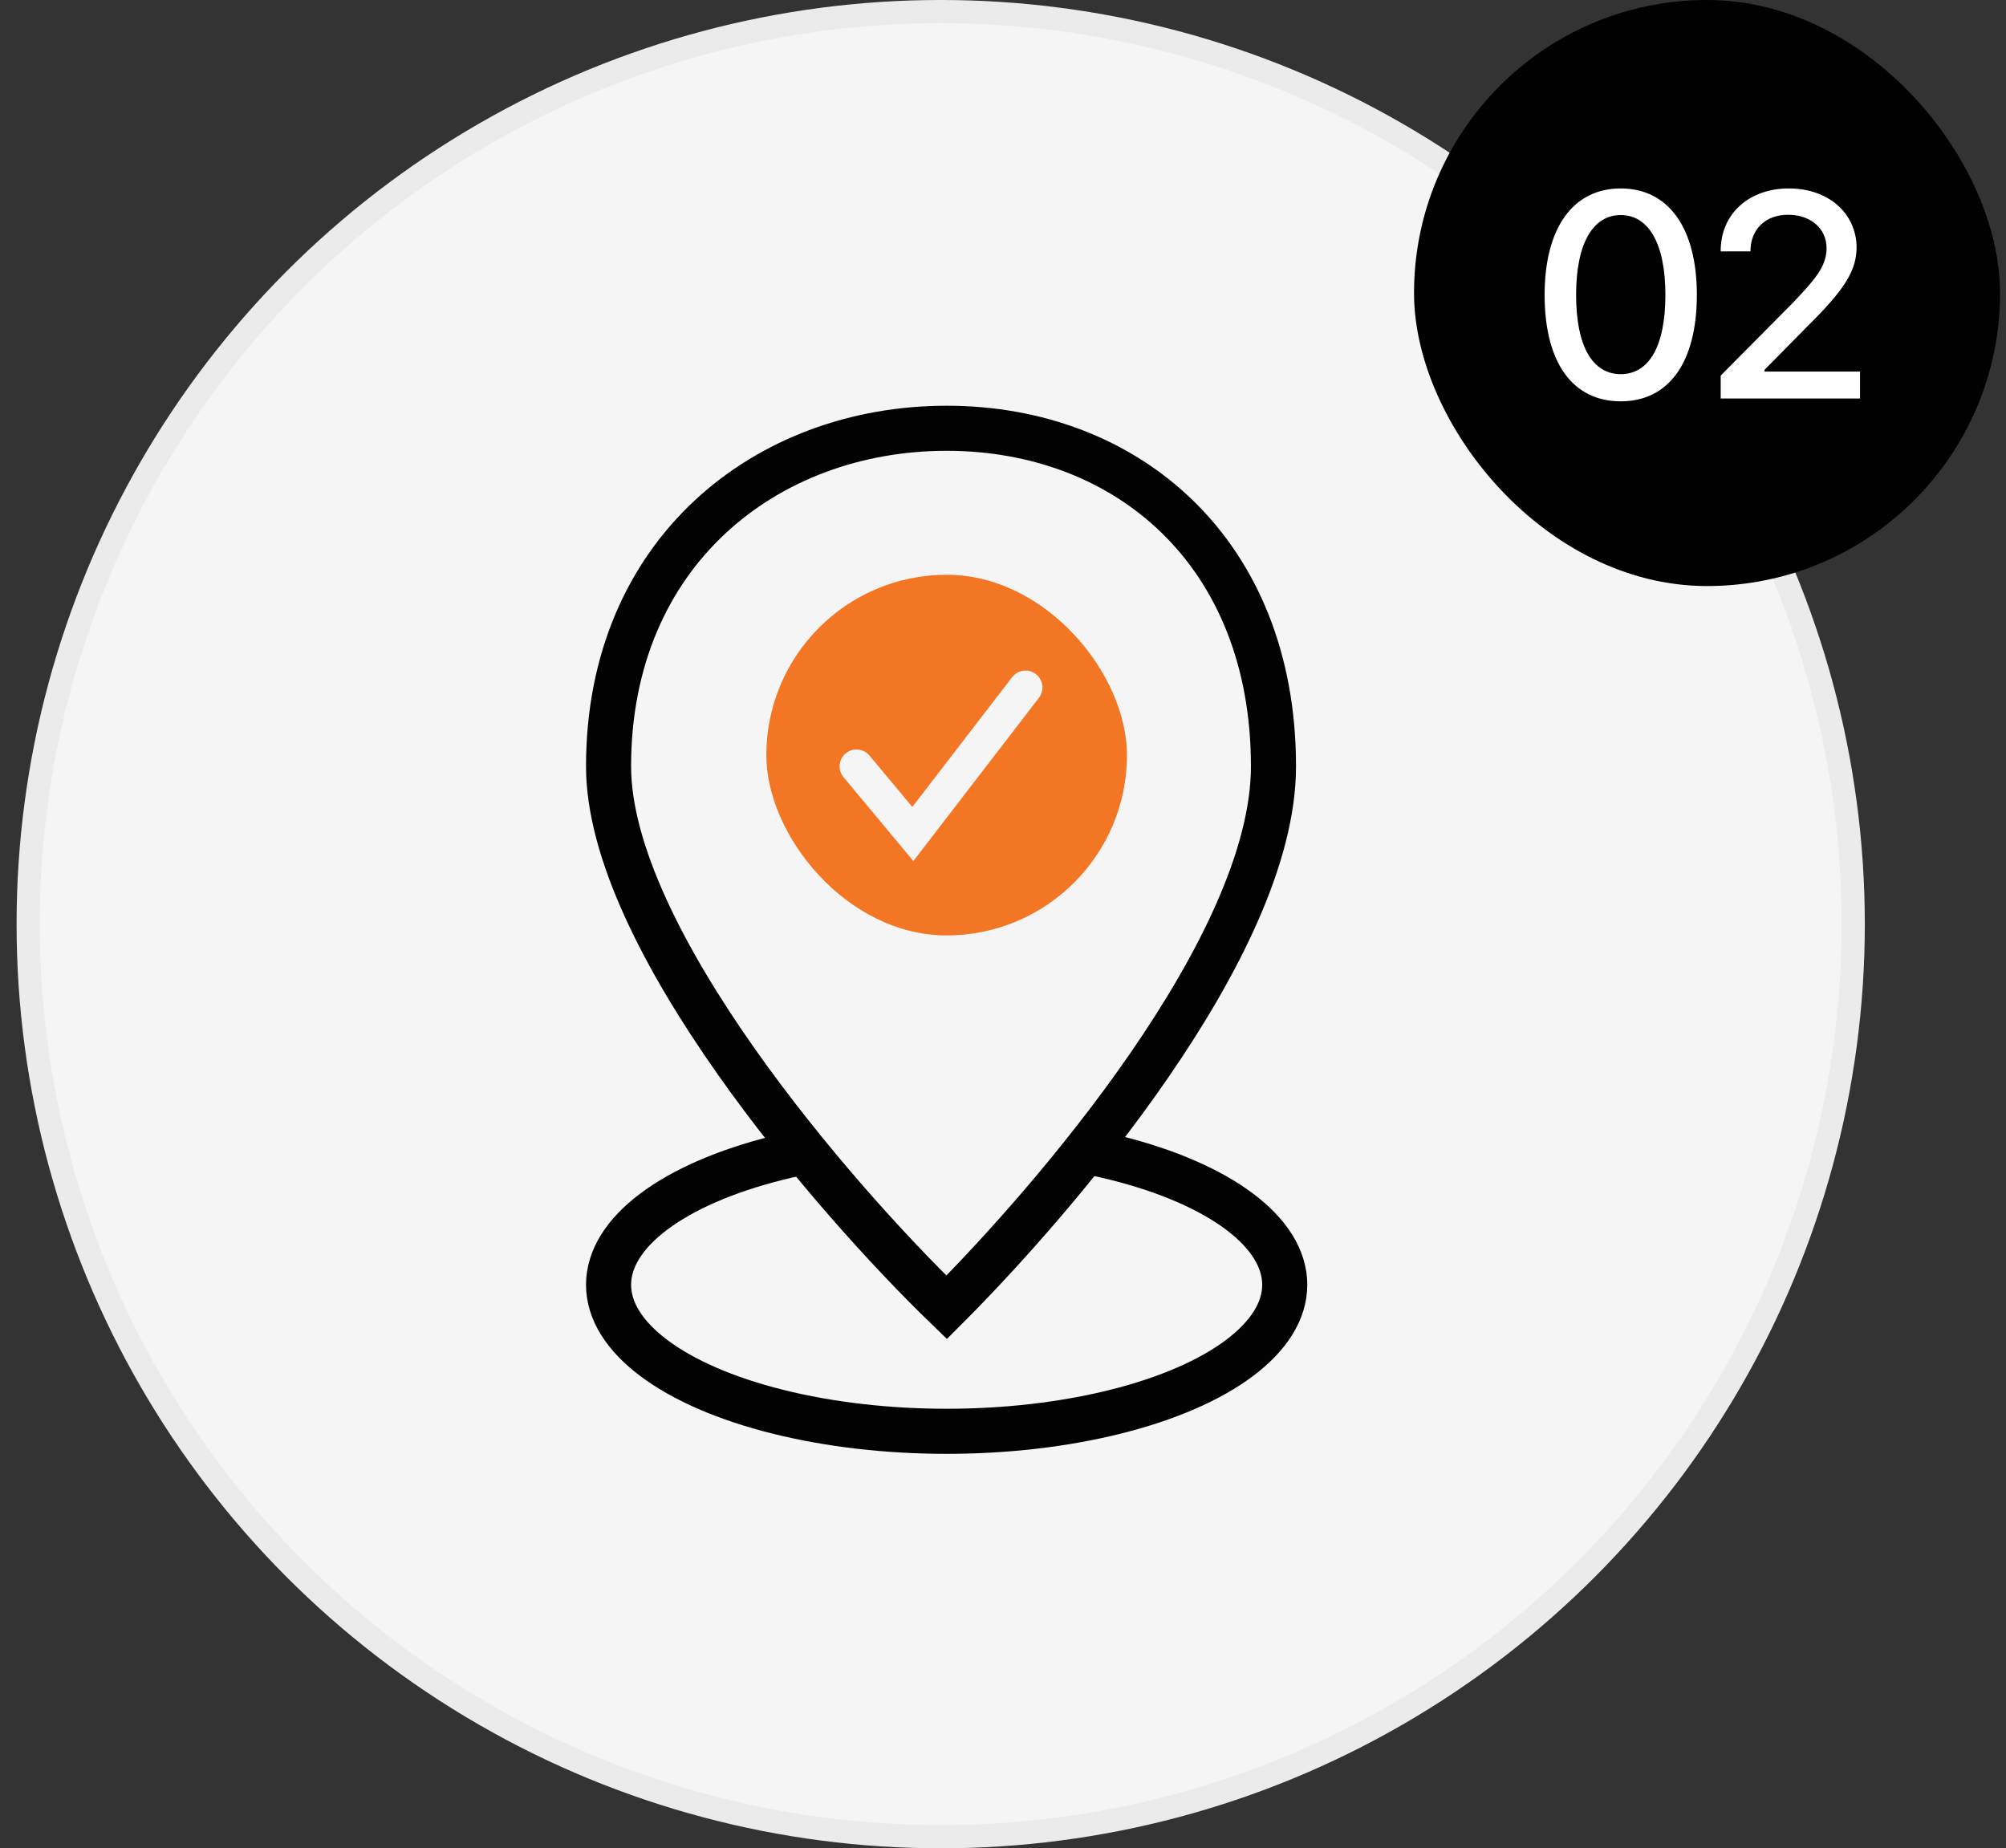 <svg width="89" height="82" viewBox="0 0 89 82" fill="none" xmlns="http://www.w3.org/2000/svg">
<rect x="0" y="0" width="89" height="82" fill="#333333" stroke="none"/>
<circle cx="41.736" cy="41" r="40.486" fill="#F5F5F5" stroke="#EBEBEB" stroke-width="1.029"/>
<rect x="62.736" width="26" height="26" rx="13" fill="black"/>
<path d="M71.907 17.805C69.775 17.805 68.53 16.091 68.53 13.082C68.53 10.099 69.8 8.36 71.907 8.36C74.015 8.36 75.284 10.099 75.284 13.082C75.284 16.091 74.028 17.805 71.907 17.805ZM71.907 16.599C73.151 16.599 73.888 15.38 73.888 13.082C73.888 10.797 73.139 9.541 71.907 9.541C70.676 9.541 69.927 10.797 69.927 13.082C69.927 15.38 70.663 16.599 71.907 16.599ZM76.342 17.678V16.663L79.528 13.451C80.531 12.397 81.039 11.813 81.039 11.013C81.039 10.112 80.303 9.528 79.338 9.528C78.322 9.528 77.662 10.175 77.662 11.153H76.342C76.329 9.477 77.611 8.36 79.363 8.36C81.14 8.36 82.359 9.477 82.372 10.975C82.359 12.003 81.877 12.816 80.15 14.517L78.284 16.409V16.485H82.524V17.678H76.342Z" fill="white"/>
<ellipse cx="42" cy="57" rx="15" ry="6.5" stroke="#020202" stroke-width="2"/>
<path d="M56.5 34C56.5 42 46.667 53.333 42 58C37 53.167 27 41.6 27 34C27 24.5 34 19 42 19C50 19 56.5 24.5 56.5 34Z" fill="#F5F5F5" stroke="#020202" stroke-width="2"/>
<rect x="34" y="25.5" width="16" height="16" rx="8" fill="#F27623"/>
<path d="M38 34L40.5 37L45.5 30.5" stroke="#F5F5F5" stroke-width="1.5" stroke-linecap="round"/>
</svg>
